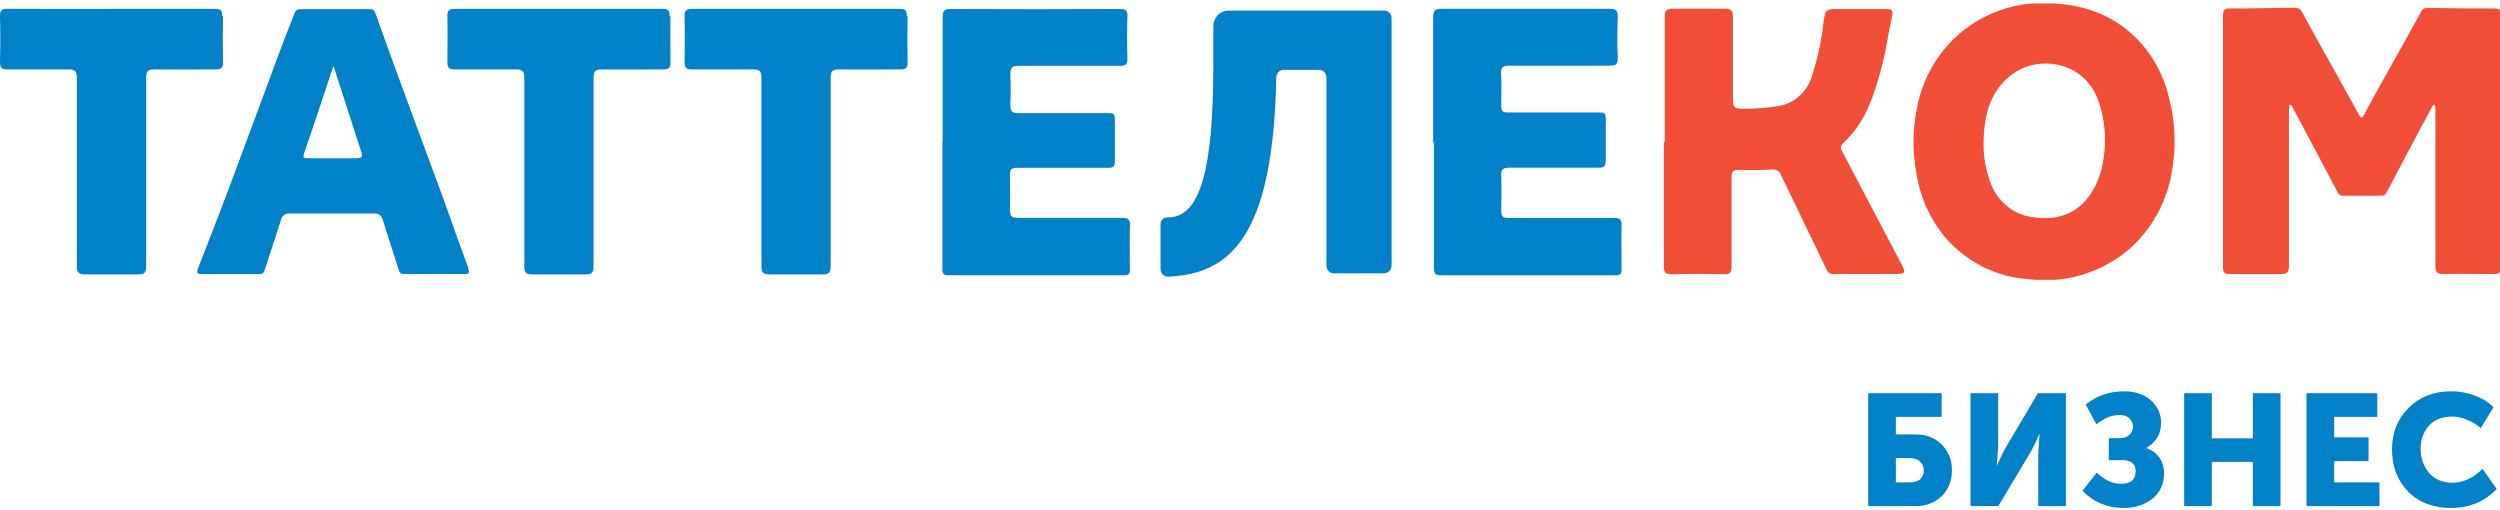 <svg width="250" height="51" viewBox="0 0 250 51" fill="none" xmlns="http://www.w3.org/2000/svg">
<g clip-path="url(#clip0_1308_65913)">
<path d="M249.373 0.848C247.215 0.848 245.065 0.848 242.907 0.78C242.467 0.78 242.264 0.856 242.093 1.205C240.244 4.608 238.143 8.224 236.303 11.652C236.287 11.68 236.264 11.703 236.237 11.72C236.21 11.736 236.179 11.745 236.148 11.746C236.117 11.744 236.087 11.735 236.06 11.719C236.033 11.702 236.01 11.68 235.993 11.652C234.145 8.249 232.052 4.625 230.204 1.205C230.017 0.856 229.813 0.771 229.389 0.78C227.232 0.78 225.082 0.865 222.932 0.848C222.468 0.848 222.297 1.018 222.297 1.52C222.297 9.914 222.297 18.316 222.297 26.727C222.297 27.263 222.468 27.416 222.956 27.408C224.667 27.408 226.368 27.408 228.078 27.408C228.714 27.408 228.893 27.203 228.893 26.557C228.893 21.453 228.893 16.348 228.893 11.244C228.893 10.989 228.893 10.521 228.99 10.478C229.088 10.436 229.178 10.58 229.218 10.657C230.725 13.498 232.24 16.331 233.73 19.164C233.868 19.419 233.958 19.572 234.251 19.572H238.184C238.469 19.572 238.567 19.419 238.705 19.164C240.195 16.314 241.71 13.481 243.216 10.657C243.257 10.572 243.322 10.427 243.444 10.478C243.567 10.529 243.542 10.989 243.542 11.244C243.542 16.348 243.542 21.453 243.542 26.557C243.542 27.186 243.681 27.408 244.316 27.408C246.018 27.365 247.728 27.408 249.438 27.408C249.926 27.408 250.097 27.255 250.097 26.727C250.097 18.333 250.097 9.931 250.097 1.52C250.097 1.018 249.926 0.848 249.47 0.848" fill="#F04E37"/>
<path d="M66.968 1.622C66.968 1.018 66.781 0.882 66.235 0.89C62.774 0.89 59.322 0.89 55.853 0.89C52.384 0.89 48.931 0.89 45.47 0.89C44.925 0.89 44.729 1.026 44.737 1.622C44.778 3.144 44.737 4.676 44.737 6.199C44.737 6.811 44.941 6.956 45.479 6.939C47.523 6.939 49.55 6.939 51.618 6.939C52.262 6.939 52.433 7.143 52.433 7.789C52.433 14.059 52.433 20.321 52.433 26.59C52.433 27.279 52.612 27.441 53.247 27.441C54.127 27.441 55.014 27.441 55.894 27.441C56.773 27.441 57.661 27.441 58.54 27.441C59.183 27.441 59.354 27.271 59.354 26.59C59.354 20.321 59.354 14.059 59.354 7.789C59.354 7.151 59.501 6.939 60.169 6.939C62.213 6.981 64.24 6.939 66.308 6.939C66.846 6.939 67.066 6.811 67.049 6.199C67.049 4.676 67.009 3.144 67.049 1.622" fill="#0081C8"/>
<path d="M90.681 1.622C90.681 1.018 90.494 0.882 89.957 0.89C86.488 0.89 83.035 0.89 79.574 0.89C76.113 0.89 72.653 0.89 69.192 0.89C68.646 0.89 68.443 1.026 68.459 1.622C68.5 3.144 68.459 4.676 68.459 6.199C68.459 6.811 68.662 6.956 69.2 6.939C71.244 6.939 73.272 6.939 75.332 6.939C75.983 6.939 76.146 7.143 76.146 7.789C76.146 14.059 76.146 20.321 76.146 26.59C76.146 27.279 76.325 27.441 76.96 27.441C77.848 27.441 78.727 27.441 79.607 27.441C80.486 27.441 81.374 27.441 82.253 27.441C82.897 27.441 83.068 27.271 83.068 26.59C83.068 20.321 83.068 14.059 83.068 7.789C83.068 7.151 83.214 6.939 83.882 6.939C85.926 6.981 87.953 6.939 90.022 6.939C90.559 6.939 90.779 6.811 90.763 6.199C90.725 4.679 90.725 3.153 90.763 1.622" fill="#0081C8"/>
<path d="M22.222 1.621C22.222 1.017 22.035 0.881 21.489 0.89C18.029 0.89 14.576 0.89 11.107 0.89C7.638 0.89 4.194 0.907 0.733 0.881C0.187 0.873 0 1.017 0 1.621C0.043 3.147 0.043 4.673 0 6.198C0 6.811 0.204 6.955 0.741 6.938C2.785 6.938 4.813 6.938 6.873 6.938C7.516 6.938 7.687 7.143 7.687 7.789C7.687 14.059 7.687 20.32 7.687 26.59C7.687 27.279 7.866 27.441 8.501 27.441C9.389 27.441 10.268 27.441 11.148 27.441C12.027 27.441 12.915 27.441 13.803 27.441C14.446 27.441 14.617 27.271 14.617 26.59C14.617 20.32 14.617 14.059 14.617 7.789C14.617 7.151 14.755 6.938 15.431 6.938C17.475 6.981 19.503 6.938 21.563 6.938C22.108 6.938 22.32 6.811 22.304 6.198C22.266 4.678 22.266 3.153 22.304 1.621" fill="#0081C8"/>
<path d="M166.476 14.178C166.476 10.018 166.476 5.875 166.476 1.715C166.476 1.043 166.68 0.864 167.291 0.864C169.017 0.864 170.751 0.864 172.478 0.864C173.121 0.864 173.292 1.068 173.292 1.715C173.292 4.488 173.292 7.253 173.292 10.018C173.292 10.665 173.455 10.869 174.106 10.869C175.47 10.897 176.834 10.789 178.178 10.546C178.897 10.365 179.557 9.989 180.092 9.455C180.627 8.922 181.017 8.25 181.223 7.508C181.756 5.874 182.124 4.186 182.323 2.472C182.526 0.907 182.51 0.907 183.951 0.907C185.393 0.907 187.095 0.907 188.666 0.907C189.204 0.907 189.318 1.068 189.204 1.604C188.845 3.238 188.634 4.905 188.21 6.53C187.453 9.423 186.581 12.255 184.301 14.323C183.959 14.637 184.098 14.901 184.236 15.174C186.136 18.792 188.036 22.405 189.936 26.012C190.669 27.407 190.686 27.398 189.122 27.398H183.463C183.297 27.438 183.122 27.414 182.973 27.329C182.823 27.245 182.707 27.106 182.648 26.939C181.166 23.808 179.635 20.695 178.137 17.581C178.074 17.375 177.943 17.198 177.767 17.083C177.591 16.968 177.382 16.921 177.176 16.951C176.061 17.02 174.929 17.02 173.813 16.994C173.3 16.994 173.162 17.173 173.162 17.692C173.162 20.669 173.162 23.647 173.162 26.624C173.162 27.237 173.007 27.475 172.413 27.424C170.659 27.384 168.908 27.384 167.16 27.424C166.582 27.424 166.387 27.279 166.387 26.65C166.387 22.49 166.387 18.347 166.387 14.195" fill="#F04E37"/>
<path d="M143.317 14.187C143.317 10.036 143.317 5.884 143.317 1.733C143.317 1.077 143.497 0.882 144.132 0.882C149.745 0.882 155.356 0.882 160.963 0.882C161.55 0.882 161.778 1.001 161.778 1.69C161.721 3.051 161.713 4.412 161.778 5.765C161.778 6.48 161.533 6.565 160.963 6.565C157.617 6.565 154.27 6.565 150.931 6.565C150.231 6.565 150.044 6.769 150.117 7.466C150.174 8.496 150.117 9.534 150.117 10.563C150.117 11.091 150.272 11.252 150.768 11.244C153.749 11.244 156.737 11.244 159.726 11.244C160.54 11.244 160.581 11.244 160.581 12.154C160.581 13.421 160.581 14.706 160.581 15.957C160.581 16.569 160.426 16.807 159.823 16.765C156.867 16.765 153.895 16.765 150.939 16.765C150.231 16.765 150.06 16.995 150.125 17.684C150.174 18.807 150.125 19.938 150.125 21.087C150.125 21.657 150.304 21.801 150.825 21.793C154.343 21.793 157.869 21.793 161.411 21.793C162.014 21.793 162.185 21.971 162.16 22.584C162.12 23.988 162.16 25.4 162.16 26.837C162.16 27.339 162.071 27.535 161.533 27.535C155.719 27.535 149.905 27.535 144.091 27.535C143.497 27.535 143.391 27.305 143.391 26.761C143.391 22.609 143.391 18.458 143.391 14.306" fill="#0081C8"/>
<path d="M94.264 14.136C94.264 10.01 94.264 5.884 94.264 1.749C94.264 1.128 94.386 0.898 95.078 0.898C100.713 0.927 106.348 0.927 111.983 0.898C112.562 0.898 112.798 1.052 112.741 1.681C112.692 3.059 112.7 4.446 112.741 5.833C112.741 6.437 112.57 6.581 112.016 6.581C108.628 6.581 105.241 6.581 101.845 6.581C101.235 6.581 101.031 6.743 101.031 7.432C101.084 8.441 101.084 9.452 101.031 10.461C101.031 11.167 101.243 11.311 101.845 11.311C104.761 11.311 107.676 11.311 110.599 11.311C111.462 11.311 111.479 11.311 111.487 12.162C111.487 13.472 111.487 14.791 111.487 16.101C111.487 16.637 111.316 16.782 110.819 16.782C107.79 16.782 104.761 16.782 101.723 16.782C101.169 16.782 100.974 16.935 100.99 17.53C100.99 18.653 101.039 19.785 100.99 20.933C100.99 21.597 101.129 21.784 101.805 21.784C105.265 21.784 108.718 21.784 112.179 21.784C112.887 21.784 113.05 21.996 112.993 22.694C112.936 24.098 112.993 25.51 112.993 26.948C112.993 27.364 112.895 27.526 112.464 27.526C106.579 27.526 100.697 27.526 94.818 27.526C94.24 27.526 94.231 27.211 94.24 26.777C94.24 22.603 94.24 18.429 94.24 14.255" fill="#0081C8"/>
<path d="M210.246 16.577C209.35 20.338 206.875 22.388 203.023 21.682C202.058 21.512 201.159 21.06 200.429 20.378C199.7 19.695 199.171 18.811 198.903 17.828C198.541 16.76 198.356 15.635 198.357 14.502C198.357 11.558 198.984 9.21 201.044 7.56C203.854 5.314 208.805 6.131 210.002 10.588C210.585 12.517 210.663 14.573 210.23 16.543L210.246 16.577ZM217.021 10.325C216.565 7.91 215.431 5.691 213.764 3.953C211.207 1.341 208.064 0.354 204.554 0.32C202.423 0.25 200.308 0.733 198.398 1.724C196.626 2.623 195.086 3.953 193.907 5.602C192.729 7.251 191.945 9.171 191.623 11.201C191.264 13.185 191.264 15.223 191.623 17.207C191.974 19.593 192.955 21.829 194.457 23.664C195.531 24.923 196.833 25.947 198.288 26.677C199.743 27.407 201.322 27.829 202.934 27.918C206.42 28.364 209.934 27.348 212.705 25.093C215.175 23.026 216.8 20.055 217.249 16.782C217.584 14.65 217.515 12.471 217.046 10.367" fill="#F04E37"/>
<path d="M35.569 15.829C33.94 15.829 32.385 15.829 30.789 15.829C30.357 15.829 30.259 15.77 30.422 15.285C31.399 12.469 32.328 9.627 33.346 6.582L35.088 11.967C35.422 12.996 35.74 14.034 36.09 15.055C36.31 15.71 36.253 15.821 35.569 15.821V15.829ZM46.863 26.88C46.049 24.668 45.234 22.448 44.469 20.236C43.337 17.139 42.181 14.051 41.041 10.955C39.901 7.858 38.696 4.6 37.556 1.358C37.522 1.213 37.437 1.086 37.318 1.004C37.198 0.922 37.053 0.89 36.912 0.916H30.186C29.852 0.916 29.584 0.916 29.437 1.35C28.623 3.443 27.808 5.527 27.059 7.62C25.667 11.354 24.291 15.098 22.89 18.832C21.88 21.529 20.822 24.209 19.779 26.897C19.649 27.255 19.73 27.416 20.121 27.408H25.911C26.03 27.428 26.153 27.401 26.254 27.332C26.355 27.263 26.427 27.156 26.456 27.033C26.994 25.332 27.564 23.698 28.085 22.031C28.125 21.812 28.245 21.618 28.42 21.491C28.595 21.363 28.811 21.313 29.022 21.35C31.806 21.35 34.583 21.35 37.376 21.35C37.587 21.318 37.8 21.373 37.972 21.504C38.144 21.634 38.261 21.829 38.297 22.048C38.801 23.707 39.363 25.349 39.884 27.008C39.974 27.28 40.08 27.399 40.349 27.399H46.545C46.904 27.399 46.953 27.263 46.831 26.923" fill="#0081C8"/>
<path d="M121.331 6.539C121.331 16.901 120.037 21.793 116.763 21.742C116.674 21.732 116.584 21.742 116.499 21.771C116.414 21.8 116.335 21.847 116.269 21.91C116.202 21.972 116.148 22.049 116.112 22.134C116.075 22.219 116.055 22.312 116.055 22.405V26.906C116.056 27.008 116.076 27.108 116.115 27.202C116.154 27.296 116.21 27.38 116.281 27.451C116.351 27.521 116.435 27.576 116.526 27.613C116.617 27.649 116.714 27.666 116.812 27.663C122.944 27.407 127.325 23.792 127.626 7.739C127.63 7.54 127.708 7.351 127.843 7.211C127.979 7.072 128.161 6.992 128.351 6.99H131.917C132.11 6.99 132.294 7.07 132.43 7.212C132.566 7.354 132.642 7.546 132.642 7.747V26.565C132.642 26.767 132.718 26.96 132.854 27.104C132.99 27.247 133.174 27.329 133.367 27.331H138.432C138.625 27.329 138.809 27.247 138.945 27.104C139.08 26.96 139.157 26.767 139.157 26.565V1.826C139.158 1.726 139.14 1.627 139.104 1.534C139.068 1.441 139.015 1.357 138.947 1.285C138.88 1.214 138.799 1.158 138.711 1.119C138.623 1.08 138.528 1.061 138.432 1.061H122.846C122.646 1.061 122.449 1.102 122.264 1.182C122.08 1.262 121.913 1.379 121.772 1.527C121.631 1.675 121.52 1.85 121.444 2.043C121.369 2.236 121.33 2.443 121.331 2.651V6.539Z" fill="#0081C8"/>
</g>
<path d="M186.823 50.609V39.319H194.165V41.688H189.586V43.44H191.513C192.607 43.44 193.492 43.777 194.165 44.451C194.85 45.125 195.192 45.988 195.192 47.04C195.192 48.093 194.85 48.951 194.165 49.614C193.492 50.277 192.607 50.609 191.513 50.609H186.823ZM189.586 48.24H190.992C191.434 48.24 191.776 48.135 192.018 47.925C192.26 47.704 192.381 47.409 192.381 47.04C192.381 46.672 192.255 46.377 192.002 46.156C191.76 45.925 191.407 45.809 190.944 45.809H189.586V48.24Z" fill="#0081C8"/>
<path d="M197.052 50.609V39.319H199.815V44.593L199.689 46.519H199.72C200.057 45.73 200.373 45.088 200.668 44.593L203.794 39.319H206.589V50.609H203.826V45.351L203.952 43.425H203.92C203.583 44.214 203.268 44.856 202.973 45.351L199.831 50.609H197.052Z" fill="#0081C8"/>
<path d="M208.245 49.077L209.682 47.261C210.45 48.009 211.25 48.383 212.082 48.383C213.071 48.383 213.566 47.962 213.566 47.119C213.566 46.383 213.124 46.014 212.24 46.014H210.882V43.819H211.987C212.387 43.819 212.703 43.709 212.935 43.488C213.177 43.267 213.298 42.998 213.298 42.682C213.298 42.325 213.177 42.04 212.935 41.83C212.703 41.609 212.382 41.498 211.971 41.498C211.192 41.498 210.414 41.809 209.635 42.43L208.577 40.456C209.64 39.572 210.945 39.13 212.492 39.13C213.082 39.13 213.64 39.24 214.166 39.462C214.703 39.672 215.161 40.03 215.54 40.535C215.919 41.03 216.108 41.625 216.108 42.319C216.108 43.383 215.619 44.204 214.64 44.782V44.814C215.187 45.004 215.619 45.319 215.935 45.761C216.25 46.193 216.408 46.714 216.408 47.325C216.408 48.388 216.019 49.235 215.24 49.867C214.461 50.488 213.508 50.798 212.382 50.798C210.74 50.798 209.361 50.225 208.245 49.077Z" fill="#0081C8"/>
<path d="M218.419 50.609V39.319H221.182V43.835H225.287V39.319H228.05V50.609H225.287V46.188H221.182V50.609H218.419Z" fill="#0081C8"/>
<path d="M230.652 50.609V39.319H237.726V41.688H233.415V43.74H236.857V46.109H233.415V48.24H237.947V50.609H230.652Z" fill="#0081C8"/>
<path d="M239.201 44.94C239.201 43.277 239.754 41.893 240.859 40.788C241.975 39.682 243.396 39.13 245.122 39.13C245.912 39.13 246.68 39.267 247.428 39.54C248.175 39.804 248.817 40.198 249.354 40.725L248.075 42.809C247.696 42.472 247.249 42.198 246.733 41.988C246.228 41.767 245.733 41.656 245.249 41.656C244.196 41.656 243.401 41.972 242.864 42.604C242.328 43.225 242.059 43.983 242.059 44.877C242.059 45.793 242.333 46.588 242.88 47.261C243.438 47.935 244.228 48.272 245.249 48.272C246.322 48.272 247.322 47.809 248.249 46.883L249.67 48.904C248.449 50.167 246.933 50.798 245.122 50.798C243.333 50.798 241.896 50.251 240.812 49.156C239.738 48.051 239.201 46.646 239.201 44.94Z" fill="#0081C8"/>
<defs>
<clipPath id="clip0_1308_65913">
<rect width="250" height="27.632" fill="white" transform="translate(0 0.346)"/>
</clipPath>
</defs>
</svg>
